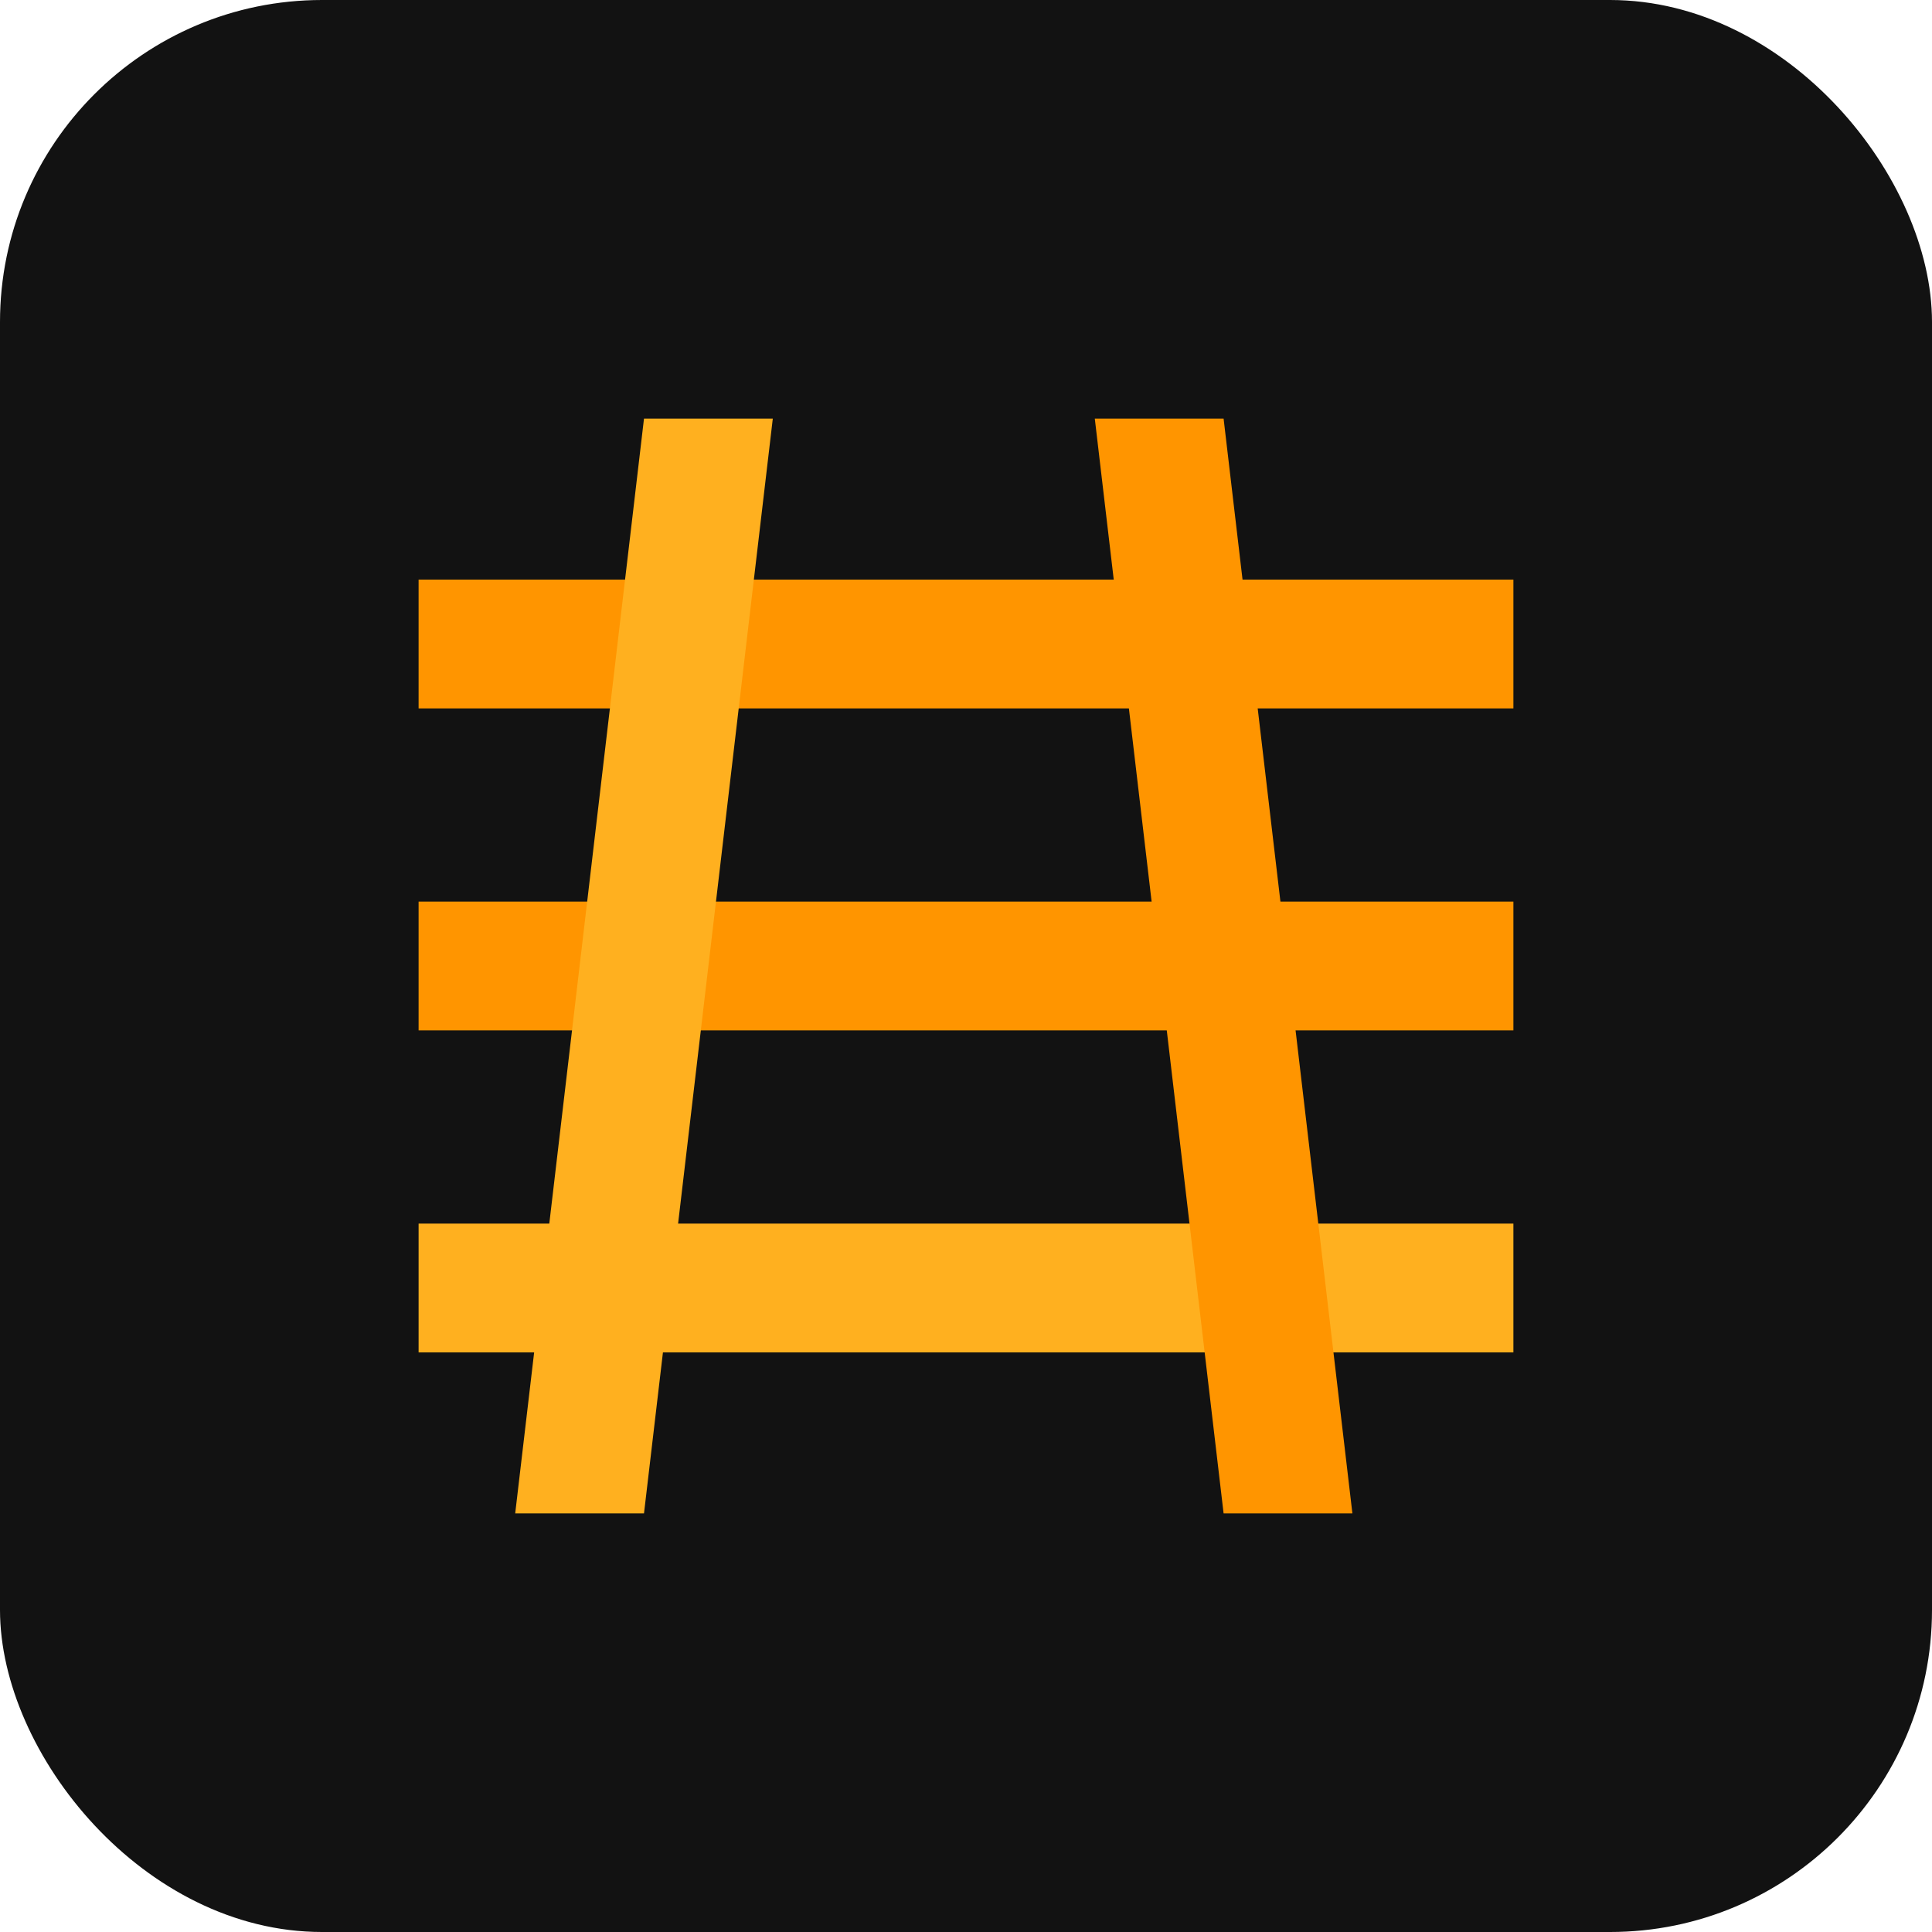 <svg width="60" height="60" viewBox="0 0 60 60" fill="none" xmlns="http://www.w3.org/2000/svg">
  <rect width="60" height="60" rx="10" fill="#121212"/>
  <path d="M13 18H47V22H13V18Z" fill="#FF9500"/>
  <path d="M13 28H47V32H13V28Z" fill="#FF9500"/>
  <path d="M13 38H47V42H13V38Z" fill="#FFB01F"/>
  <path d="M34 13L38 47H42L38 13H34Z" fill="#FF9500"/>
  <path d="M24 13L20 47H16L20 13H24Z" fill="#FFB01F"/>
</svg>
